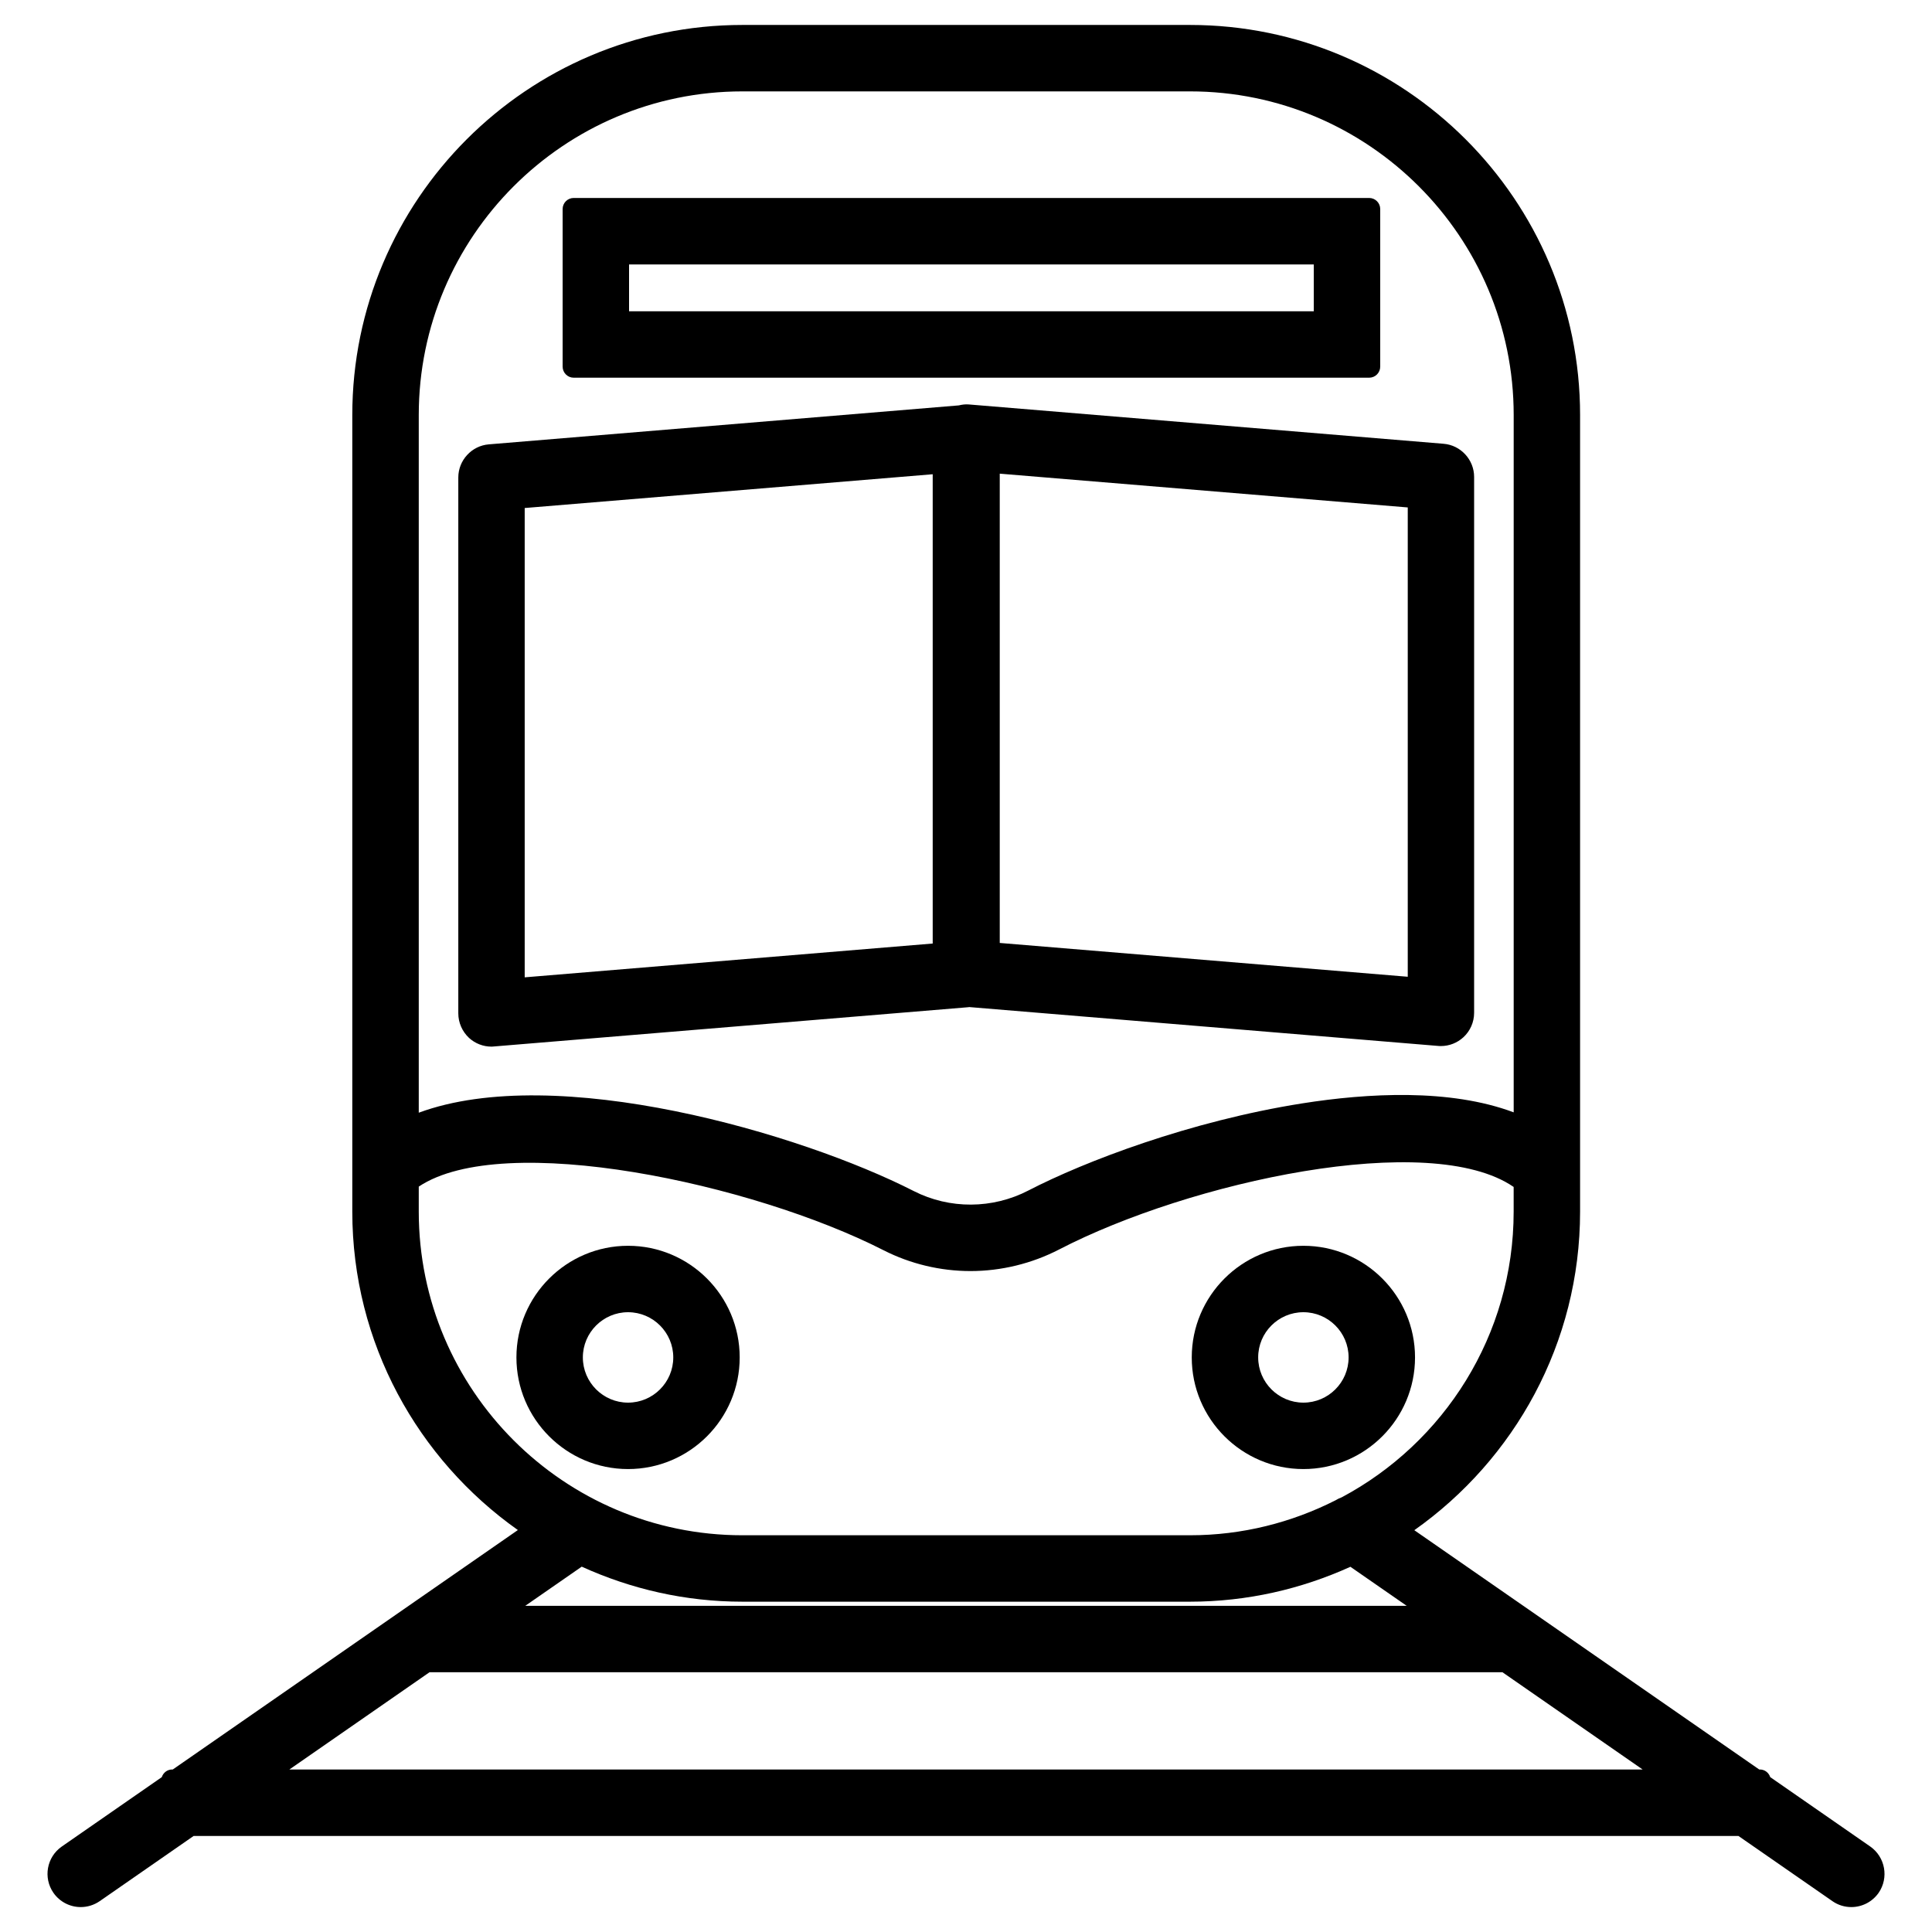 <?xml version="1.0" encoding="utf-8"?>
<!-- Generator: Adobe Illustrator 25.2.1, SVG Export Plug-In . SVG Version: 6.00 Build 0)  -->
<svg version="1.1" id="Layer_1" xmlns="http://www.w3.org/2000/svg" xmlns:xlink="http://www.w3.org/1999/xlink" x="0px" y="0px"
	 viewBox="0 0 60 60" style="enable-background:new 0 0 60 60;" xml:space="preserve">
<g>
	<path d="M58.082,57.345l-3.106-2.155c-0.045-0.137-0.17-0.237-0.322-0.237h-0.02l-10.711-7.431
		c3.109-2.195,5.148-5.808,5.148-9.895V12.89c0-6.68-5.435-12.115-12.115-12.115h-13.9c-6.68,0-12.115,5.435-12.115,12.115v24.737
		c0,4.084,2.037,7.695,5.142,9.89L5.366,54.953h-0.02c-0.152,0-0.277,0.101-0.322,0.238l-3.107,2.156
		c-0.466,0.325-0.582,0.969-0.257,1.437c0.193,0.277,0.51,0.442,0.847,0.442c0.21,0,0.412-0.063,0.588-0.183l2.919-2.026h47.974
		l2.921,2.026c0.173,0.12,0.375,0.183,0.586,0.183c0.337,0,0.654-0.165,0.848-0.443C58.665,58.316,58.549,57.672,58.082,57.345z
		 M13.005,12.89c0-5.543,4.509-10.052,10.052-10.052h13.9c5.543,0,10.052,4.509,10.052,10.052v21.655
		c-1.981-0.743-4.536-0.599-6.564-0.279c-3.486,0.551-6.76,1.802-8.505,2.705c-1.117,0.579-2.448,0.586-3.561,0.019
		c-3.526-1.799-11.109-4.009-15.374-2.434V12.89z M13.005,37.627v-0.776c2.634-1.756,10.37-0.097,14.436,1.977
		c0.828,0.422,1.761,0.646,2.697,0.646c0.954,0,1.905-0.232,2.753-0.67c4.059-2.104,11.517-3.731,14.117-1.942v0.765
		c0,3.84-2.166,7.181-5.339,8.873c-0.068,0.025-0.134,0.056-0.196,0.095c-1.36,0.688-2.891,1.084-4.517,1.084h-13.9
		C17.514,47.679,13.005,43.169,13.005,37.627z M43.686,49.87H16.313l1.753-1.216c1.524,0.693,3.21,1.088,4.99,1.088h13.9
		c1.777,0,3.46-0.394,4.982-1.084L43.686,49.87z M8.987,54.953l4.352-3.02h33.321l4.353,3.02H8.987z"/>
	<path d="M19.505,38.689c-1.911,0-3.467,1.555-3.467,3.467c0,1.912,1.555,3.467,3.467,3.467c1.912,0,3.467-1.555,3.467-3.467
		C22.972,40.244,21.417,38.689,19.505,38.689z M19.505,43.56c-0.774,0-1.404-0.63-1.404-1.404c0-0.774,0.63-1.404,1.404-1.404
		c0.774,0,1.404,0.63,1.404,1.404C20.909,42.93,20.279,43.56,19.505,43.56z"/>
	<path d="M40.478,45.623c1.911,0,3.467-1.555,3.467-3.467c0-1.911-1.555-3.467-3.467-3.467c-1.912,0-3.467,1.555-3.467,3.467
		C37.01,44.067,38.566,45.623,40.478,45.623z M40.478,40.752c0.774,0,1.404,0.63,1.404,1.404c0,0.774-0.63,1.404-1.404,1.404
		c-0.774,0-1.404-0.63-1.404-1.404C39.073,41.382,39.703,40.752,40.478,40.752z"/>
	<path d="M30.096,31.275l14.588,1.209l0.052,0.002c0.005,0,0.009,0,0.013,0c0.259,0,0.506-0.097,0.698-0.273
		c0.212-0.194,0.333-0.471,0.333-0.759V14.81c0-0.533-0.416-0.985-0.947-1.028l-14.752-1.222c-0.104-0.008-0.206,0.006-0.305,0.03
		L15.18,13.8c-0.531,0.043-0.947,0.494-0.947,1.028v16.644c0,0.287,0.122,0.564,0.334,0.762c0.191,0.174,0.439,0.27,0.697,0.27
		c0.009,0,0.019-0.001,0.028-0.001l14.79-1.224C30.087,31.278,30.091,31.275,30.096,31.275z M31.048,14.71l12.671,1.049v14.575
		l-12.671-1.05V14.71z M28.966,29.302l-12.671,1.05V15.777l12.671-1.049V29.302z"/>
	<path d="M17.817,11.73H42.52c0.19,0,0.344-0.154,0.344-0.344V6.492c0-0.19-0.154-0.344-0.344-0.344H17.817
		c-0.19,0-0.344,0.154-0.344,0.344v4.893C17.473,11.576,17.627,11.73,17.817,11.73z M19.536,8.212h21.264v1.455H19.536V8.212z"/>
</g>
</svg>
